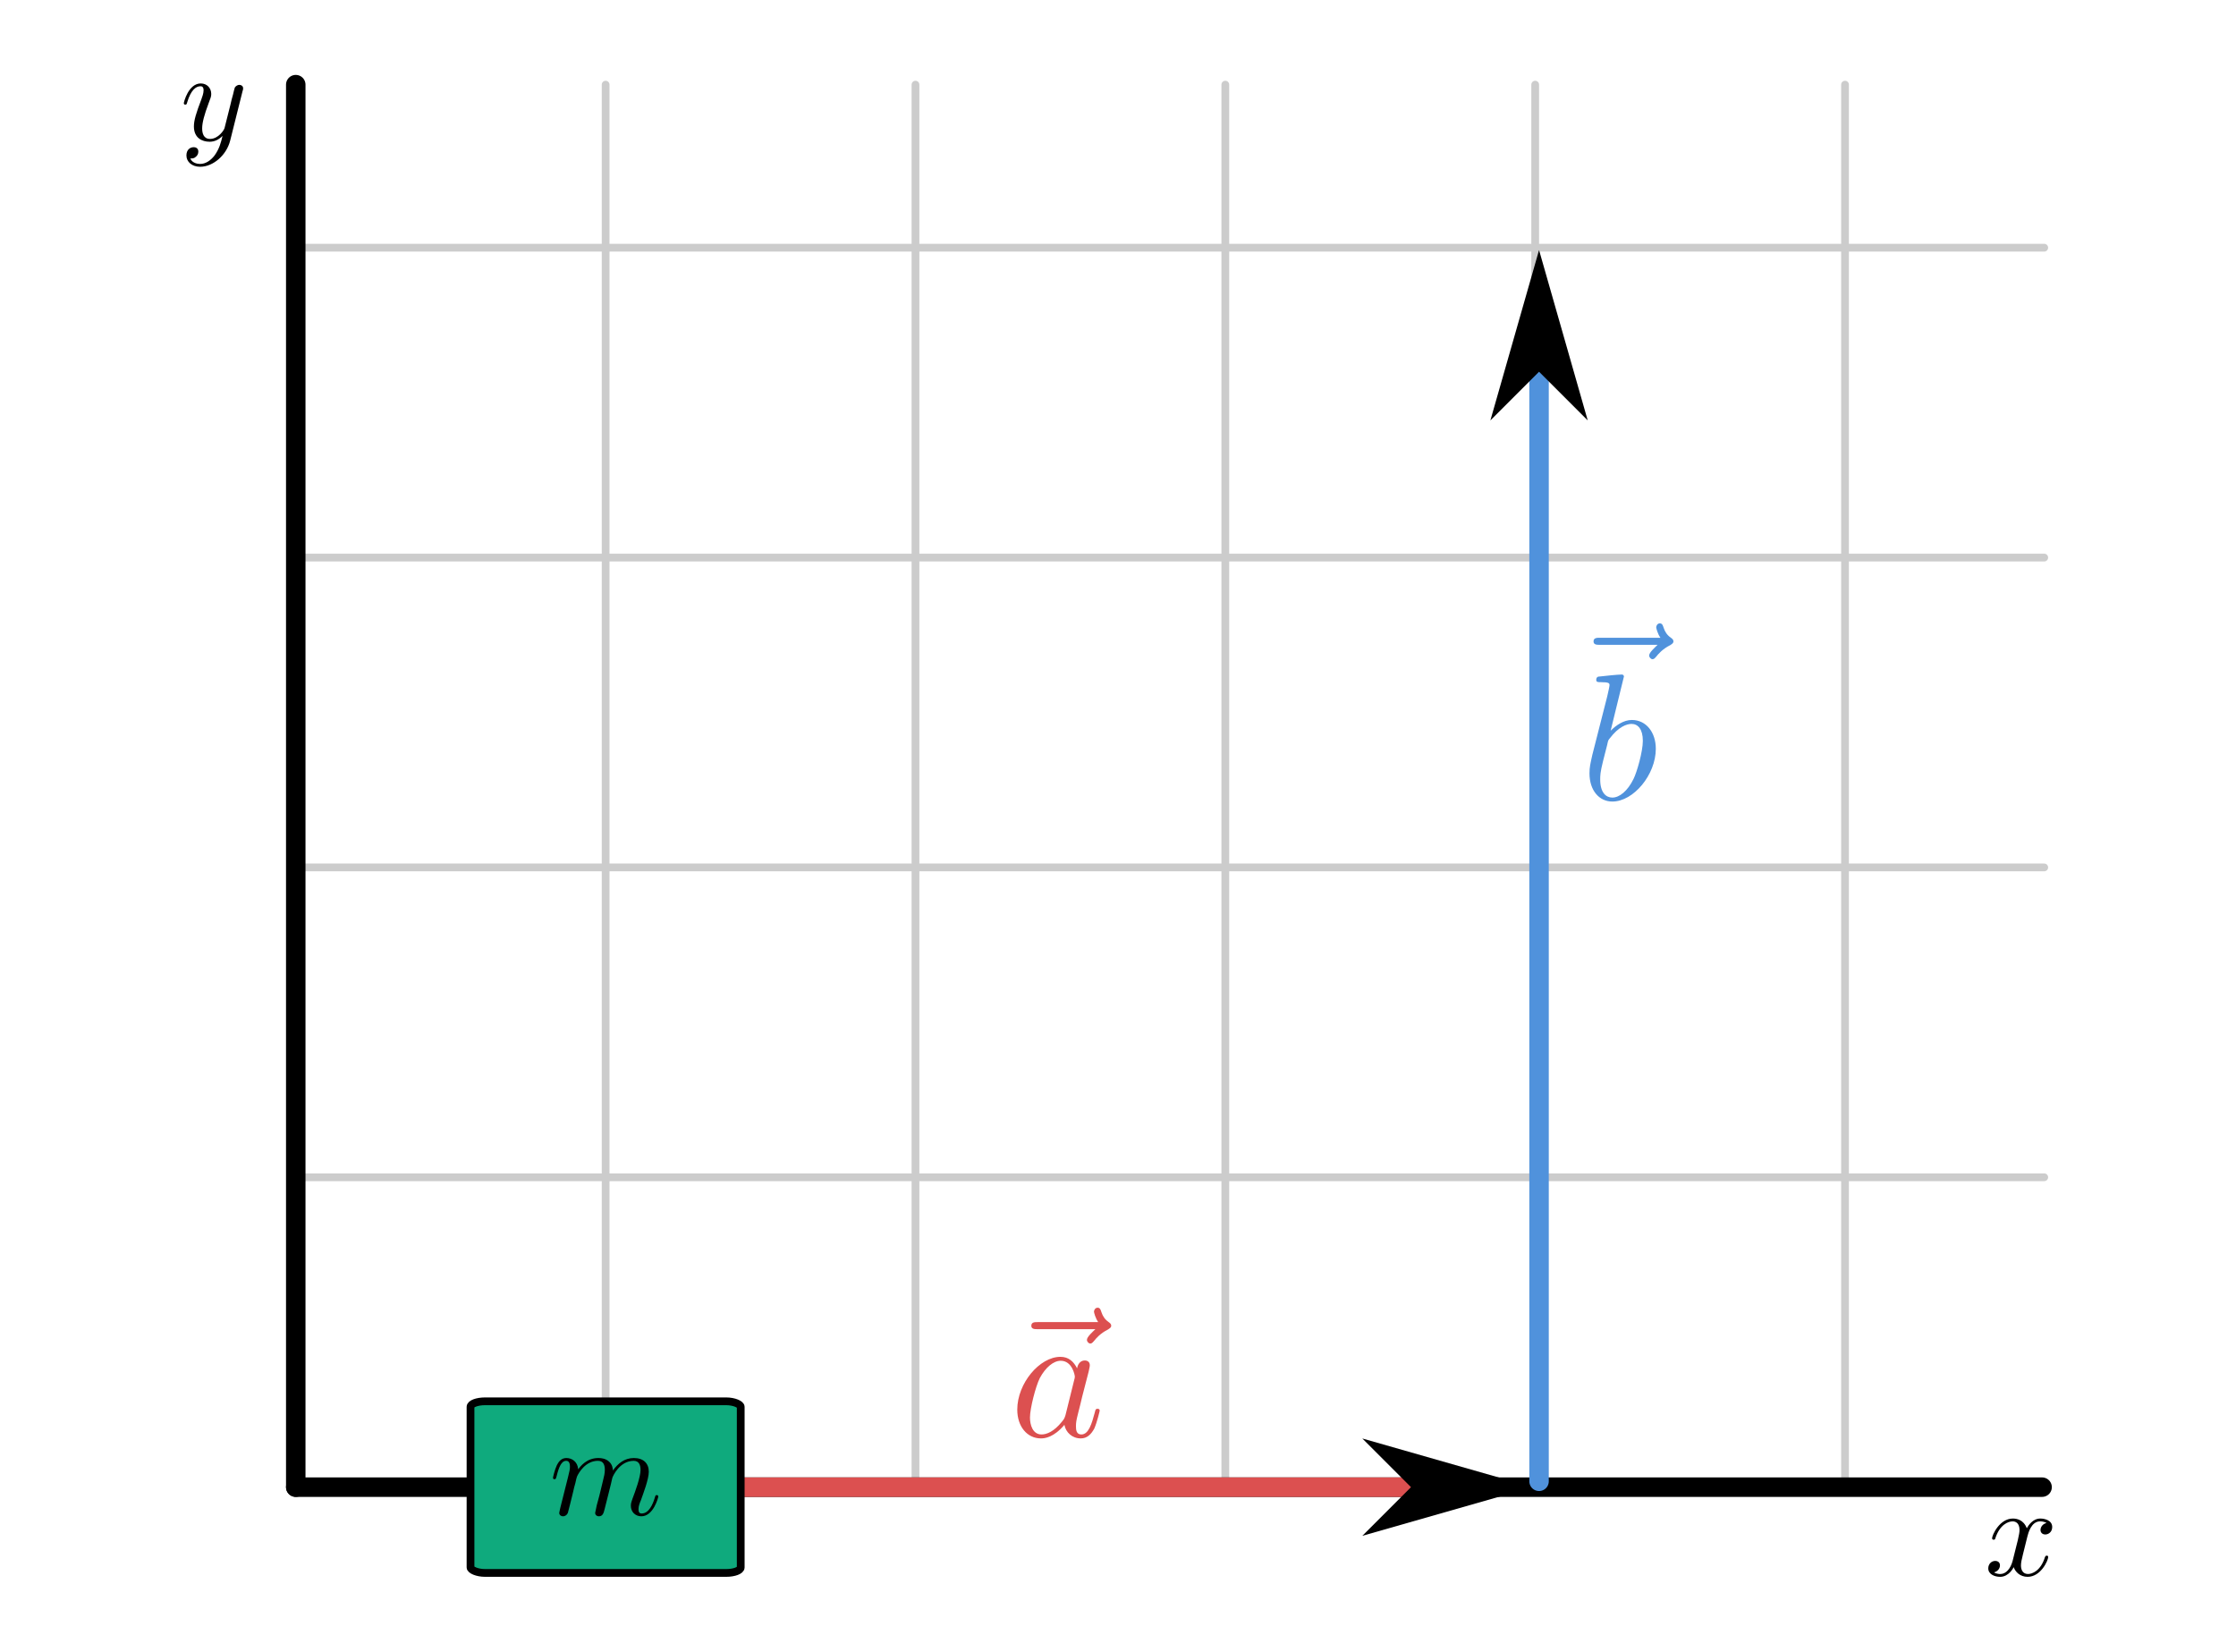<?xml version="1.0" encoding="UTF-8" standalone="no"?>
<!-- Created with Inkscape (http://www.inkscape.org/) -->

<svg
   width="76.373mm"
   height="56.414mm"
   viewBox="0 0 76.373 56.414"
   version="1.1"
   id="svg5"
   xml:space="preserve"
   inkscape:version="1.2 (1:1.2.1+202207142221+cd75a1ee6d)"
   sodipodi:docname="work-done-by-gravity-1.svg"
   xmlns:inkscape="http://www.inkscape.org/namespaces/inkscape"
   xmlns:sodipodi="http://sodipodi.sourceforge.net/DTD/sodipodi-0.dtd"
   xmlns="http://www.w3.org/2000/svg"
   xmlns:svg="http://www.w3.org/2000/svg"
   xmlns:ns1="http://www.iki.fi/pav/software/textext/"><sodipodi:namedview
     id="namedview7"
     pagecolor="#ffffff"
     bordercolor="#666666"
     borderopacity="1.0"
     inkscape:showpageshadow="2"
     inkscape:pageopacity="0.0"
     inkscape:pagecheckerboard="0"
     inkscape:deskcolor="#d1d1d1"
     inkscape:document-units="mm"
     showgrid="true"
     inkscape:zoom="2.3786088"
     inkscape:cx="110.77904"
     inkscape:cy="99.427867"
     inkscape:window-width="1920"
     inkscape:window-height="1035"
     inkscape:window-x="1920"
     inkscape:window-y="20"
     inkscape:window-maximized="1"
     inkscape:current-layer="layer1" /><defs
     id="defs2"><marker
       style="overflow:visible"
       id="Arrow1L"
       refX="0"
       refY="0"
       orient="auto-start-reverse"
       inkscape:stockid="Arrow1L"
       markerWidth="8.75"
       markerHeight="5"
       viewBox="0 0 8.75 5"
       inkscape:isstock="true"
       inkscape:collect="always"
       preserveAspectRatio="xMidYMid"><path
         d="M 0,0 5,-5 -12.5,0 5,5 Z"
         id="arrow1L"
         transform="scale(-0.5)" /></marker></defs><g
     inkscape:label="Layer 1"
     inkscape:groupmode="layer"
     id="layer1"
     transform="translate(-44.628,-61.612)"><g
       id="g6100"
       transform="translate(1.888,0.975)"><path
         style="fill:none;stroke:#cccccc;stroke-width:0.265;stroke-linecap:round;stroke-linejoin:round;stroke-dasharray:none;stroke-opacity:1"
         d="M 63.426,111.431 V 63.528"
         id="path1304" /><path
         style="fill:none;stroke:#cccccc;stroke-width:0.265;stroke-linecap:round;stroke-linejoin:round;stroke-dasharray:none;stroke-opacity:1"
         d="M 74.009,111.431 V 63.528"
         id="path1320" /><path
         style="fill:none;stroke:#cccccc;stroke-width:0.265;stroke-linecap:round;stroke-linejoin:round;stroke-dasharray:none;stroke-opacity:1"
         d="M 84.592,111.431 V 63.528"
         id="path1322" /><path
         style="fill:none;stroke:#cccccc;stroke-width:0.265;stroke-linecap:round;stroke-linejoin:round;stroke-dasharray:none;stroke-opacity:1"
         d="M 95.176,111.431 V 63.528"
         id="path1324" /><path
         style="fill:none;stroke:#cccccc;stroke-width:0.265;stroke-linecap:round;stroke-linejoin:round;stroke-dasharray:none;stroke-opacity:1"
         d="M 105.759,111.431 V 63.528"
         id="path1326" /><path
         style="fill:none;stroke:#cccccc;stroke-width:0.265;stroke-linecap:round;stroke-linejoin:round;stroke-dasharray:none;stroke-opacity:1"
         d="M 52.968,111.431 H 112.563"
         id="path1426"
         sodipodi:nodetypes="cc" /><path
         style="fill:none;stroke:#cccccc;stroke-width:0.265;stroke-linecap:round;stroke-linejoin:round;stroke-dasharray:none;stroke-opacity:1"
         d="M 52.968,100.847 H 112.563"
         id="path1428"
         sodipodi:nodetypes="cc" /><path
         style="fill:none;stroke:#cccccc;stroke-width:0.265;stroke-linecap:round;stroke-linejoin:round;stroke-dasharray:none;stroke-opacity:1"
         d="M 52.968,90.264 H 112.563"
         id="path1430"
         sodipodi:nodetypes="cc" /><path
         style="fill:none;stroke:#cccccc;stroke-width:0.265;stroke-linecap:round;stroke-linejoin:round;stroke-dasharray:none;stroke-opacity:1"
         d="M 52.968,79.681 H 112.563"
         id="path1432"
         sodipodi:nodetypes="cc" /><path
         style="fill:none;stroke:#cccccc;stroke-width:0.265;stroke-linecap:round;stroke-linejoin:round;stroke-dasharray:none;stroke-opacity:1"
         d="M 52.968,69.097 H 112.563"
         id="path1434"
         sodipodi:nodetypes="cc" /><path
         style="fill:none;stroke:#000000;stroke-width:0.665;stroke-linecap:round;stroke-linejoin:round;stroke-dasharray:none;stroke-opacity:1"
         d="M 52.842,111.431 H 112.49"
         id="path1286"
         sodipodi:nodetypes="cc" /><path
         style="fill:none;stroke:#000000;stroke-width:0.665;stroke-linecap:round;stroke-linejoin:round;stroke-dasharray:none;stroke-opacity:1"
         d="M 52.842,111.431 V 63.528"
         id="path387" /><g
         transform="matrix(0.441,0,0,0.441,110.651,112.503)"
         ns1:version="1.8.2"
         ns1:texconverter="pdflatex"
         ns1:pdfconverter="inkscape"
         ns1:text="$x$"
         ns1:preamble="/home/mpnerem/.config/inkscape/extensions/textext/default_packages.tex"
         ns1:scale="1.25"
         ns1:alignment="middle center"
         ns1:stroke-to-path="0"
         ns1:inkscapeversion="1.2"
         ns1:jacobian_sqrt="0.440972"
         id="g1692"><defs
   id="id-d5caeadd-fdf6-439d-aaf1-19e8de17630c">
    <g
   id="id-83cddde1-1174-4c49-931f-2f828ee6ebe2">
      <symbol
   overflow="visible"
   id="id-5430260b-8ccb-4f53-9f16-6db5f4a816e8">
        <path
   style="stroke:none;stroke-width:0"
   d=""
   id="id-f38097ea-92bf-4b77-9026-125c883d7ec7" />
      </symbol>
      <symbol
   overflow="visible"
   id="id-5f8be0bc-8832-4fd6-b724-1b0d79d2412c">
        <path
   style="stroke:none;stroke-width:0"
   d="M 3.328,-3.016 C 3.391,-3.266 3.625,-4.188 4.312,-4.188 c 0.047,0 0.297,0 0.5,0.125 C 4.531,-4 4.344,-3.766 4.344,-3.516 c 0,0.156 0.109,0.344 0.375,0.344 0.219,0 0.531,-0.172 0.531,-0.578 0,-0.516 -0.578,-0.656 -0.922,-0.656 -0.578,0 -0.922,0.531 -1.047,0.75 -0.25,-0.656 -0.781,-0.75 -1.078,-0.75 -1.031,0 -1.609,1.281 -1.609,1.531 0,0.109 0.109,0.109 0.125,0.109 0.078,0 0.109,-0.031 0.125,-0.109 0.344,-1.062 1,-1.312 1.344,-1.312 0.188,0 0.531,0.094 0.531,0.672 0,0.312 -0.172,0.969 -0.531,2.375 -0.156,0.609 -0.516,1.031 -0.953,1.031 -0.062,0 -0.281,0 -0.5,-0.125 0.25,-0.062 0.469,-0.266 0.469,-0.547 0,-0.266 -0.219,-0.344 -0.359,-0.344 -0.312,0 -0.547,0.25 -0.547,0.578 0,0.453 0.484,0.656 0.922,0.656 0.672,0 1.031,-0.703 1.047,-0.75 0.125,0.359 0.484,0.75 1.078,0.75 1.031,0 1.594,-1.281 1.594,-1.531 0,-0.109 -0.078,-0.109 -0.109,-0.109 -0.094,0 -0.109,0.047 -0.141,0.109 -0.328,1.078 -1,1.312 -1.312,1.312 -0.391,0 -0.547,-0.312 -0.547,-0.656 0,-0.219 0.047,-0.438 0.156,-0.875 z m 0,0"
   id="id-e9aa8243-7565-43f2-9cb4-170dd9cba807" />
      </symbol>
    </g>
  </defs>
  <g
   id="id-e03009db-b8c9-4173-8e19-aea6dc61c61a"
   transform="translate(-149.009,-130.359)">
    <g
   style="fill:#000000;fill-opacity:1"
   id="id-c25ccd9b-080b-444d-b5ae-b84d64988169">
      <g
   transform="translate(148.712,134.765)"
   id="g1688"><path
   style="stroke:none;stroke-width:0"
   d="M 3.328,-3.016 C 3.391,-3.266 3.625,-4.188 4.312,-4.188 c 0.047,0 0.297,0 0.5,0.125 C 4.531,-4 4.344,-3.766 4.344,-3.516 c 0,0.156 0.109,0.344 0.375,0.344 0.219,0 0.531,-0.172 0.531,-0.578 0,-0.516 -0.578,-0.656 -0.922,-0.656 -0.578,0 -0.922,0.531 -1.047,0.75 -0.25,-0.656 -0.781,-0.75 -1.078,-0.75 -1.031,0 -1.609,1.281 -1.609,1.531 0,0.109 0.109,0.109 0.125,0.109 0.078,0 0.109,-0.031 0.125,-0.109 0.344,-1.062 1,-1.312 1.344,-1.312 0.188,0 0.531,0.094 0.531,0.672 0,0.312 -0.172,0.969 -0.531,2.375 -0.156,0.609 -0.516,1.031 -0.953,1.031 -0.062,0 -0.281,0 -0.5,-0.125 0.25,-0.062 0.469,-0.266 0.469,-0.547 0,-0.266 -0.219,-0.344 -0.359,-0.344 -0.312,0 -0.547,0.25 -0.547,0.578 0,0.453 0.484,0.656 0.922,0.656 0.672,0 1.031,-0.703 1.047,-0.75 0.125,0.359 0.484,0.75 1.078,0.75 1.031,0 1.594,-1.281 1.594,-1.531 0,-0.109 -0.078,-0.109 -0.109,-0.109 -0.094,0 -0.109,0.047 -0.141,0.109 -0.328,1.078 -1,1.312 -1.312,1.312 -0.391,0 -0.547,-0.312 -0.547,-0.656 0,-0.219 0.047,-0.438 0.156,-0.875 z m 0,0"
   id="id-64e3f43f-a849-459e-9a54-f4984a449769" />
      </g></g>
  </g>
</g><g
         transform="matrix(0.441,0,0,0.441,49.018,63.487)"
         ns1:version="1.8.2"
         ns1:texconverter="pdflatex"
         ns1:pdfconverter="inkscape"
         ns1:text="$y$"
         ns1:preamble="/home/mpnerem/.config/inkscape/extensions/textext/default_packages.tex"
         ns1:scale="1.25"
         ns1:alignment="middle center"
         ns1:stroke-to-path="0"
         ns1:inkscapeversion="1.2"
         ns1:jacobian_sqrt="0.440972"
         id="g1733"><defs
   id="id-135595fd-d2de-4bff-8e7f-edc97e35bea9">
    <g
   id="id-6ab05d10-cfa8-4640-9ee5-91a4a7194422">
      <symbol
   overflow="visible"
   id="id-1fd24671-1433-42c5-a151-90b6d5f57eab">
        <path
   style="stroke:none"
   d=""
   id="id-f82cf7bd-3e4e-42b7-b04b-bc3ebc0b601e" />
      </symbol>
      <symbol
   overflow="visible"
   id="id-2802fd3c-1f32-4bdf-99d6-ce6ec5aa2f12">
        <path
   style="stroke:none"
   d="m 4.844,-3.797 c 0.047,-0.141 0.047,-0.156 0.047,-0.234 0,-0.172 -0.141,-0.266 -0.297,-0.266 -0.094,0 -0.25,0.062 -0.344,0.203 -0.016,0.062 -0.109,0.359 -0.141,0.547 -0.078,0.25 -0.141,0.531 -0.203,0.797 l -0.453,1.797 c -0.031,0.141 -0.469,0.844 -1.125,0.844 -0.5,0 -0.609,-0.438 -0.609,-0.812 C 1.719,-1.375 1.891,-2 2.219,-2.875 2.375,-3.281 2.422,-3.391 2.422,-3.594 c 0,-0.438 -0.312,-0.812 -0.812,-0.812 -0.953,0 -1.312,1.453 -1.312,1.531 0,0.109 0.094,0.109 0.109,0.109 0.109,0 0.109,-0.031 0.156,-0.188 0.281,-0.938 0.672,-1.234 1.016,-1.234 0.078,0 0.25,0 0.25,0.312 0,0.25 -0.109,0.516 -0.172,0.703 -0.406,1.062 -0.578,1.625 -0.578,2.094 0,0.891 0.625,1.188 1.219,1.188 0.391,0 0.719,-0.172 1,-0.453 -0.125,0.516 -0.25,1.016 -0.641,1.547 -0.266,0.328 -0.641,0.625 -1.094,0.625 -0.141,0 -0.594,-0.031 -0.766,-0.422 0.156,0 0.297,0 0.422,-0.125 C 1.328,1.203 1.422,1.062 1.422,0.875 1.422,0.562 1.156,0.531 1.062,0.531 0.828,0.531 0.5,0.688 0.5,1.172 c 0,0.5 0.438,0.875 1.062,0.875 1.016,0 2.047,-0.906 2.328,-2.031 z m 0,0"
   id="id-33274de3-5b66-485a-bf4a-33f1edd463f7" />
      </symbol>
    </g>
  </defs>
  <g
   id="id-baf0d7f5-0b0f-4f7f-aeb3-493c76be321c"
   transform="translate(-149.009,-130.359)">
    <g
   style="fill:#000000;fill-opacity:1"
   id="id-59613b4d-71db-4938-b172-9066340f4cde">
      <g
   transform="translate(148.712,134.765)"
   id="g1811"><path
   style="stroke:none"
   d="m 4.844,-3.797 c 0.047,-0.141 0.047,-0.156 0.047,-0.234 0,-0.172 -0.141,-0.266 -0.297,-0.266 -0.094,0 -0.25,0.062 -0.344,0.203 -0.016,0.062 -0.109,0.359 -0.141,0.547 -0.078,0.25 -0.141,0.531 -0.203,0.797 l -0.453,1.797 c -0.031,0.141 -0.469,0.844 -1.125,0.844 -0.5,0 -0.609,-0.438 -0.609,-0.812 C 1.719,-1.375 1.891,-2 2.219,-2.875 2.375,-3.281 2.422,-3.391 2.422,-3.594 c 0,-0.438 -0.312,-0.812 -0.812,-0.812 -0.953,0 -1.312,1.453 -1.312,1.531 0,0.109 0.094,0.109 0.109,0.109 0.109,0 0.109,-0.031 0.156,-0.188 0.281,-0.938 0.672,-1.234 1.016,-1.234 0.078,0 0.25,0 0.25,0.312 0,0.25 -0.109,0.516 -0.172,0.703 -0.406,1.062 -0.578,1.625 -0.578,2.094 0,0.891 0.625,1.188 1.219,1.188 0.391,0 0.719,-0.172 1,-0.453 -0.125,0.516 -0.25,1.016 -0.641,1.547 -0.266,0.328 -0.641,0.625 -1.094,0.625 -0.141,0 -0.594,-0.031 -0.766,-0.422 0.156,0 0.297,0 0.422,-0.125 C 1.328,1.203 1.422,1.062 1.422,0.875 1.422,0.562 1.156,0.531 1.062,0.531 0.828,0.531 0.5,0.688 0.5,1.172 c 0,0.5 0.438,0.875 1.062,0.875 1.016,0 2.047,-0.906 2.328,-2.031 z m 0,0"
   id="id-f57961b0-8470-4459-ade7-4ca4889e768d" />
      </g></g>
  </g>
</g><path
         style="fill:none;stroke:#dc5050;stroke-width:0.665;stroke-linecap:round;stroke-linejoin:round;stroke-dasharray:none;stroke-opacity:1;marker-end:url(#Arrow1L)"
         d="M 63.426,111.431 H 90.934"
         id="path1995"
         sodipodi:nodetypes="cc" /><g
         id="g1991"
         transform="translate(-66.12,30.412)"><rect
           style="fill:#0faa7d;fill-opacity:1;stroke:#000000;stroke-width:0.265;stroke-linecap:round;stroke-linejoin:round;stroke-dasharray:none"
           id="rect1562"
           width="9.229"
           height="5.862"
           x="124.931"
           y="78.087"
           rx="0.497"
           ry="0.189" /><g
           transform="matrix(0.441,0,0,0.441,127.748,80.023)"
           ns1:version="1.8.2"
           ns1:texconverter="pdflatex"
           ns1:pdfconverter="inkscape"
           ns1:text="$m$"
           ns1:preamble="/home/mpnerem/.config/inkscape/extensions/textext/default_packages.tex"
           ns1:scale="1.25"
           ns1:alignment="middle center"
           ns1:stroke-to-path="0"
           ns1:inkscapeversion="1.2"
           ns1:jacobian_sqrt="0.440972"
           id="g1855"><defs
   id="id-771832f9-42d3-4872-b06b-9fd8b2be8fc7">
    <g
   id="id-e83d0497-a3e8-4001-a07e-2761ec48aae0">
      <symbol
   overflow="visible"
   id="id-70de40be-c2d7-40d1-83cc-a5d4b0fdab16">
        <path
   style="stroke:none"
   d=""
   id="id-03641bb9-1fab-4115-8789-97a237b2b854" />
      </symbol>
      <symbol
   overflow="visible"
   id="id-6f1eb76a-f183-4790-8fc1-ebdacbba7689">
        <path
   style="stroke:none"
   d="m 0.875,-0.594 c -0.031,0.156 -0.094,0.391 -0.094,0.438 0,0.172 0.141,0.266 0.297,0.266 0.125,0 0.297,-0.078 0.375,-0.281 0,-0.016 0.125,-0.484 0.188,-0.734 l 0.219,-0.891 C 1.906,-2.031 1.969,-2.25 2.031,-2.469 c 0.031,-0.172 0.109,-0.469 0.125,-0.5 0.141,-0.312 0.672,-1.219 1.625,-1.219 0.453,0 0.531,0.375 0.531,0.703 0,0.25 -0.062,0.531 -0.141,0.828 L 3.891,-1.5 3.688,-0.75 c -0.031,0.203 -0.125,0.547 -0.125,0.594 0,0.172 0.141,0.266 0.281,0.266 0.312,0 0.375,-0.25 0.453,-0.562 0.141,-0.562 0.516,-2.016 0.594,-2.406 0.031,-0.125 0.562,-1.328 1.656,-1.328 0.422,0 0.531,0.344 0.531,0.703 0,0.562 -0.422,1.703 -0.625,2.234 -0.078,0.234 -0.125,0.344 -0.125,0.547 0,0.469 0.344,0.812 0.812,0.812 0.938,0 1.312,-1.453 1.312,-1.531 0,-0.109 -0.094,-0.109 -0.125,-0.109 -0.094,0 -0.094,0.031 -0.141,0.188 -0.156,0.531 -0.469,1.234 -1.016,1.234 -0.172,0 -0.25,-0.094 -0.25,-0.328 0,-0.25 0.094,-0.484 0.188,-0.703 0.188,-0.531 0.609,-1.625 0.609,-2.203 0,-0.641 -0.406,-1.062 -1.156,-1.062 -0.734,0 -1.25,0.438 -1.625,0.969 0,-0.125 -0.031,-0.469 -0.312,-0.703 -0.25,-0.219 -0.562,-0.266 -0.812,-0.266 -0.906,0 -1.391,0.641 -1.562,0.875 -0.047,-0.578 -0.469,-0.875 -0.922,-0.875 -0.453,0 -0.641,0.391 -0.734,0.562 -0.172,0.359 -0.297,0.938 -0.297,0.969 0,0.109 0.094,0.109 0.109,0.109 0.109,0 0.109,-0.016 0.172,-0.234 0.172,-0.703 0.375,-1.188 0.734,-1.188 0.156,0 0.297,0.078 0.297,0.453 0,0.219 -0.031,0.328 -0.156,0.844 z m 0,0"
   id="id-7adec0fa-bf16-4a6e-acdd-99d25f8f27c6" />
      </symbol>
    </g>
  </defs>
  <g
   id="id-31031b34-f0c5-4128-b802-0e6f147a10a5"
   transform="translate(-149.009,-130.359)">
    <g
   style="fill:#000000;fill-opacity:1"
   id="id-07e6cc66-851d-44bf-b195-e4fe40883f64">
      <g
   transform="translate(148.712,134.765)"
   id="g1955"><path
   style="stroke:none"
   d="m 0.875,-0.594 c -0.031,0.156 -0.094,0.391 -0.094,0.438 0,0.172 0.141,0.266 0.297,0.266 0.125,0 0.297,-0.078 0.375,-0.281 0,-0.016 0.125,-0.484 0.188,-0.734 l 0.219,-0.891 C 1.906,-2.031 1.969,-2.25 2.031,-2.469 c 0.031,-0.172 0.109,-0.469 0.125,-0.5 0.141,-0.312 0.672,-1.219 1.625,-1.219 0.453,0 0.531,0.375 0.531,0.703 0,0.25 -0.062,0.531 -0.141,0.828 L 3.891,-1.5 3.688,-0.75 c -0.031,0.203 -0.125,0.547 -0.125,0.594 0,0.172 0.141,0.266 0.281,0.266 0.312,0 0.375,-0.25 0.453,-0.562 0.141,-0.562 0.516,-2.016 0.594,-2.406 0.031,-0.125 0.562,-1.328 1.656,-1.328 0.422,0 0.531,0.344 0.531,0.703 0,0.562 -0.422,1.703 -0.625,2.234 -0.078,0.234 -0.125,0.344 -0.125,0.547 0,0.469 0.344,0.812 0.812,0.812 0.938,0 1.312,-1.453 1.312,-1.531 0,-0.109 -0.094,-0.109 -0.125,-0.109 -0.094,0 -0.094,0.031 -0.141,0.188 -0.156,0.531 -0.469,1.234 -1.016,1.234 -0.172,0 -0.25,-0.094 -0.25,-0.328 0,-0.25 0.094,-0.484 0.188,-0.703 0.188,-0.531 0.609,-1.625 0.609,-2.203 0,-0.641 -0.406,-1.062 -1.156,-1.062 -0.734,0 -1.25,0.438 -1.625,0.969 0,-0.125 -0.031,-0.469 -0.312,-0.703 -0.25,-0.219 -0.562,-0.266 -0.812,-0.266 -0.906,0 -1.391,0.641 -1.562,0.875 -0.047,-0.578 -0.469,-0.875 -0.922,-0.875 -0.453,0 -0.641,0.391 -0.734,0.562 -0.172,0.359 -0.297,0.938 -0.297,0.969 0,0.109 0.094,0.109 0.109,0.109 0.109,0 0.109,-0.016 0.172,-0.234 0.172,-0.703 0.375,-1.188 0.734,-1.188 0.156,0 0.297,0.078 0.297,0.453 0,0.219 -0.031,0.328 -0.156,0.844 z m 0,0"
   id="id-c87dd71d-138d-4cae-b81f-35714ad328e4" />
      </g></g>
  </g>
</g></g><path
         style="fill:none;stroke:#5092dc;stroke-width:0.665;stroke-linecap:round;stroke-linejoin:round;stroke-dasharray:none;stroke-opacity:1;marker-end:url(#Arrow1L)"
         d="M 95.308,111.231 V 73.334"
         id="path2991"
         sodipodi:nodetypes="cc" /><g
         transform="matrix(0.617,0,0,0.617,77.486,105.302)"
         ns1:version="1.8.2"
         ns1:texconverter="pdflatex"
         ns1:pdfconverter="inkscape"
         ns1:text="$\\vec{a}$"
         ns1:preamble="/home/mpnerem/.config/inkscape/extensions/textext/default_packages.tex"
         ns1:scale="1.75"
         ns1:alignment="middle center"
         ns1:stroke-to-path="0"
         ns1:inkscapeversion="1.2"
         ns1:jacobian_sqrt="0.617361"
         style="fill:#dc5050;fill-opacity:1;stroke-width:0"
         id="g4517"><defs
   id="id-2b9e4ff1-2dd3-4e9c-9b67-7281f6a843e7"
   style="fill:#dc5050;fill-opacity:1;stroke-width:0">
    <g
   id="id-4f87f01e-051d-45c3-b524-2a95ba028e31"
   style="fill:#dc5050;fill-opacity:1;stroke-width:0">
      <symbol
   overflow="visible"
   id="id-19ce6eab-fe34-4fc8-8139-7f4abae646e5"
   style="fill:#dc5050;fill-opacity:1;stroke-width:0">
        <path
   style="fill:#dc5050;fill-opacity:1;stroke:#dc5050;stroke-width:0"
   d=""
   id="id-1519a6e5-619f-4647-80bf-545b5c45aae7" />
      </symbol>
      <symbol
   overflow="visible"
   id="id-235f23f2-b514-4803-a49a-91d020b8a3f2"
   style="fill:#dc5050;fill-opacity:1;stroke-width:0">
        <path
   style="fill:#dc5050;fill-opacity:1;stroke:#dc5050;stroke-width:0"
   d="m 5.359,-5.938 c -0.141,0.141 -0.469,0.422 -0.469,0.594 0,0.094 0.094,0.203 0.188,0.203 0.094,0 0.141,-0.078 0.203,-0.141 C 5.391,-5.422 5.625,-5.703 6.062,-5.922 6.125,-5.969 6.234,-6.016 6.234,-6.125 6.234,-6.234 6.156,-6.281 6.094,-6.328 5.875,-6.484 5.766,-6.656 5.688,-6.891 5.656,-6.984 5.625,-7.125 5.484,-7.125 c -0.141,0 -0.203,0.141 -0.203,0.219 0,0.047 0.078,0.359 0.234,0.578 H 2.156 c -0.156,0 -0.344,0 -0.344,0.203 0,0.188 0.188,0.188 0.344,0.188 z m 0,0"
   id="id-0771df25-72cf-487b-be5c-ae0adccae2c8" />
      </symbol>
      <symbol
   overflow="visible"
   id="id-2e5abe62-5182-4ac2-bf2c-ed44ebd00720"
   style="fill:#dc5050;fill-opacity:1;stroke-width:0">
        <path
   style="fill:#dc5050;fill-opacity:1;stroke:#dc5050;stroke-width:0"
   d="M 3.719,-3.766 C 3.531,-4.141 3.25,-4.406 2.797,-4.406 c -1.156,0 -2.391,1.469 -2.391,2.922 0,0.938 0.547,1.594 1.312,1.594 0.203,0 0.703,-0.047 1.297,-0.75 0.078,0.422 0.438,0.75 0.906,0.75 0.359,0 0.578,-0.234 0.75,-0.547 0.156,-0.359 0.297,-0.969 0.297,-0.984 0,-0.109 -0.094,-0.109 -0.125,-0.109 -0.094,0 -0.109,0.047 -0.141,0.188 -0.172,0.641 -0.344,1.234 -0.75,1.234 -0.281,0 -0.297,-0.266 -0.297,-0.453 0,-0.219 0.016,-0.312 0.125,-0.75 C 3.891,-1.719 3.906,-1.828 4,-2.203 L 4.359,-3.594 c 0.062,-0.281 0.062,-0.297 0.062,-0.344 0,-0.172 -0.109,-0.266 -0.281,-0.266 -0.25,0 -0.391,0.219 -0.422,0.438 z M 3.078,-1.188 C 3.016,-1 3.016,-0.984 2.875,-0.812 2.438,-0.266 2.031,-0.109 1.75,-0.109 c -0.5,0 -0.641,-0.547 -0.641,-0.938 0,-0.5 0.312,-1.719 0.547,-2.188 0.312,-0.578 0.75,-0.953 1.156,-0.953 0.641,0 0.781,0.812 0.781,0.875 0,0.062 -0.016,0.125 -0.031,0.172 z m 0,0"
   id="id-4b4cd88c-6a02-47e2-9014-1d931c293eae" />
      </symbol>
    </g>
  </defs>
  <g
   id="id-f77bf5dc-1b78-4fed-b5ec-54fd5dc5c057"
   transform="translate(-149.123,-127.64)"
   style="fill:#dc5050;fill-opacity:1;stroke-width:0">
    <g
   style="fill:#dc5050;fill-opacity:1;stroke-width:0"
   id="id-2664b731-b28a-44ba-a380-891a5bb3bd34">
      <g
   transform="translate(148.089,134.765)"
   style="fill:#dc5050;fill-opacity:1;stroke-width:0"
   id="g5645"><path
   style="fill:#dc5050;fill-opacity:1;stroke:#dc5050;stroke-width:0"
   d="m 5.359,-5.938 c -0.141,0.141 -0.469,0.422 -0.469,0.594 0,0.094 0.094,0.203 0.188,0.203 0.094,0 0.141,-0.078 0.203,-0.141 C 5.391,-5.422 5.625,-5.703 6.062,-5.922 6.125,-5.969 6.234,-6.016 6.234,-6.125 6.234,-6.234 6.156,-6.281 6.094,-6.328 5.875,-6.484 5.766,-6.656 5.688,-6.891 5.656,-6.984 5.625,-7.125 5.484,-7.125 c -0.141,0 -0.203,0.141 -0.203,0.219 0,0.047 0.078,0.359 0.234,0.578 H 2.156 c -0.156,0 -0.344,0 -0.344,0.203 0,0.188 0.188,0.188 0.344,0.188 z m 0,0"
   id="id-857c7632-65cc-444f-9e57-0accb61d11b0" />
      </g></g>
    <g
   style="fill:#dc5050;fill-opacity:1;stroke-width:0"
   id="id-a32f9f14-04fb-4b8d-a2e7-153122e224e7">
      <g
   transform="translate(148.717,134.765)"
   style="fill:#dc5050;fill-opacity:1;stroke-width:0"
   id="g5649"><path
   style="fill:#dc5050;fill-opacity:1;stroke:#dc5050;stroke-width:0"
   d="M 3.719,-3.766 C 3.531,-4.141 3.25,-4.406 2.797,-4.406 c -1.156,0 -2.391,1.469 -2.391,2.922 0,0.938 0.547,1.594 1.312,1.594 0.203,0 0.703,-0.047 1.297,-0.75 0.078,0.422 0.438,0.75 0.906,0.75 0.359,0 0.578,-0.234 0.75,-0.547 0.156,-0.359 0.297,-0.969 0.297,-0.984 0,-0.109 -0.094,-0.109 -0.125,-0.109 -0.094,0 -0.109,0.047 -0.141,0.188 -0.172,0.641 -0.344,1.234 -0.75,1.234 -0.281,0 -0.297,-0.266 -0.297,-0.453 0,-0.219 0.016,-0.312 0.125,-0.75 C 3.891,-1.719 3.906,-1.828 4,-2.203 L 4.359,-3.594 c 0.062,-0.281 0.062,-0.297 0.062,-0.344 0,-0.172 -0.109,-0.266 -0.281,-0.266 -0.25,0 -0.391,0.219 -0.422,0.438 z M 3.078,-1.188 C 3.016,-1 3.016,-0.984 2.875,-0.812 2.438,-0.266 2.031,-0.109 1.75,-0.109 c -0.5,0 -0.641,-0.547 -0.641,-0.938 0,-0.5 0.312,-1.719 0.547,-2.188 0.312,-0.578 0.75,-0.953 1.156,-0.953 0.641,0 0.781,0.812 0.781,0.875 0,0.062 -0.016,0.125 -0.031,0.172 z m 0,0"
   id="id-1316cf6d-6ae4-41b5-81d8-a94eb8a2f8c1" />
      </g></g>
  </g>
</g><g
         transform="matrix(0.617,0,0,0.617,97.031,81.928)"
         ns1:version="1.8.2"
         ns1:texconverter="pdflatex"
         ns1:pdfconverter="inkscape"
         ns1:text="$\\vec{b}$"
         ns1:preamble="/home/mpnerem/.config/inkscape/extensions/textext/default_packages.tex"
         ns1:scale="1.75"
         ns1:alignment="middle center"
         ns1:stroke-to-path="0"
         ns1:inkscapeversion="1.2"
         ns1:jacobian_sqrt="0.617361"
         style="fill:#5092dc;fill-opacity:1;stroke-width:0"
         id="g4710"><defs
   id="id-54d87fe6-9ba5-4ae8-b947-024c88e9067d"
   style="fill:#5092dc;fill-opacity:1;stroke-width:0">
    <g
   id="id-88961f41-9ccc-48be-87b5-b68676cf32e4"
   style="fill:#5092dc;fill-opacity:1;stroke-width:0">
      <symbol
   overflow="visible"
   id="id-8121ec69-7e85-4717-bf0c-927d5d91864f"
   style="fill:#5092dc;fill-opacity:1;stroke-width:0">
        <path
   style="fill:#5092dc;fill-opacity:1;stroke:#5092dc;stroke-width:0"
   d=""
   id="id-d0d71d3f-e73b-4263-93b6-36d4fa802654" />
      </symbol>
      <symbol
   overflow="visible"
   id="id-5bde58fd-e573-44cc-b176-e816f62b20d0"
   style="fill:#5092dc;fill-opacity:1;stroke-width:0">
        <path
   style="fill:#5092dc;fill-opacity:1;stroke:#5092dc;stroke-width:0"
   d="m 5.359,-5.938 c -0.141,0.141 -0.469,0.422 -0.469,0.594 0,0.094 0.094,0.203 0.188,0.203 0.094,0 0.141,-0.078 0.203,-0.141 C 5.391,-5.422 5.625,-5.703 6.062,-5.922 6.125,-5.969 6.234,-6.016 6.234,-6.125 6.234,-6.234 6.156,-6.281 6.094,-6.328 5.875,-6.484 5.766,-6.656 5.688,-6.891 5.656,-6.984 5.625,-7.125 5.484,-7.125 c -0.141,0 -0.203,0.141 -0.203,0.219 0,0.047 0.078,0.359 0.234,0.578 H 2.156 c -0.156,0 -0.344,0 -0.344,0.203 0,0.188 0.188,0.188 0.344,0.188 z m 0,0"
   id="id-1929da5a-ca4a-445d-99a1-40dacd045146" />
      </symbol>
      <symbol
   overflow="visible"
   id="id-97e6b2a9-c79d-4df8-a5cd-bc827cf0e652"
   style="fill:#5092dc;fill-opacity:1;stroke-width:0">
        <path
   style="fill:#5092dc;fill-opacity:1;stroke:#5092dc;stroke-width:0"
   d="m 2.375,-6.812 c 0,0 0,-0.109 -0.125,-0.109 -0.219,0 -0.953,0.078 -1.219,0.109 -0.078,0 -0.188,0.016 -0.188,0.188 0,0.125 0.094,0.125 0.25,0.125 0.469,0 0.484,0.062 0.484,0.172 0,0.062 -0.078,0.406 -0.125,0.609 l -0.828,3.25 c -0.109,0.5 -0.156,0.672 -0.156,1.016 0,0.938 0.531,1.562 1.266,1.562 1.172,0 2.406,-1.484 2.406,-2.922 0,-0.906 -0.531,-1.594 -1.328,-1.594 -0.453,0 -0.875,0.297 -1.172,0.594 z M 1.453,-3.047 C 1.5,-3.266 1.5,-3.281 1.594,-3.391 2.078,-4.031 2.531,-4.188 2.797,-4.188 c 0.359,0 0.625,0.297 0.625,0.938 0,0.594 -0.328,1.734 -0.516,2.109 -0.328,0.672 -0.781,1.031 -1.172,1.031 -0.344,0 -0.672,-0.266 -0.672,-1 0,-0.203 0,-0.391 0.156,-1.016 z m 0,0"
   id="id-8b8402b3-43fd-4446-bd14-d4f055b5d2ec" />
      </symbol>
    </g>
  </defs>
  <g
   id="id-7085f1ef-47e6-4ea6-9af6-64dbb35773bf"
   transform="translate(-149.181,-125.011)"
   style="fill:#5092dc;fill-opacity:1;stroke-width:0">
    <g
   style="fill:#5092dc;fill-opacity:1;stroke-width:0"
   id="id-b751c0f7-a5e8-4dcb-bce7-6f78fafb5138">
      <g
   transform="translate(147.593,132.136)"
   style="fill:#5092dc;fill-opacity:1;stroke-width:0"
   id="g5843"><path
   style="fill:#5092dc;fill-opacity:1;stroke:#5092dc;stroke-width:0"
   d="m 5.359,-5.938 c -0.141,0.141 -0.469,0.422 -0.469,0.594 0,0.094 0.094,0.203 0.188,0.203 0.094,0 0.141,-0.078 0.203,-0.141 C 5.391,-5.422 5.625,-5.703 6.062,-5.922 6.125,-5.969 6.234,-6.016 6.234,-6.125 6.234,-6.234 6.156,-6.281 6.094,-6.328 5.875,-6.484 5.766,-6.656 5.688,-6.891 5.656,-6.984 5.625,-7.125 5.484,-7.125 c -0.141,0 -0.203,0.141 -0.203,0.219 0,0.047 0.078,0.359 0.234,0.578 H 2.156 c -0.156,0 -0.344,0 -0.344,0.203 0,0.188 0.188,0.188 0.344,0.188 z m 0,0"
   id="id-86459aab-92ae-4ee5-bc1f-279a7a3b2318" />
      </g></g>
    <g
   style="fill:#5092dc;fill-opacity:1;stroke-width:0"
   id="id-48a7b6b4-a665-4a85-aa73-ba5d0f5464ad">
      <g
   transform="translate(148.712,134.765)"
   style="fill:#5092dc;fill-opacity:1;stroke-width:0"
   id="g5847"><path
   style="fill:#5092dc;fill-opacity:1;stroke:#5092dc;stroke-width:0"
   d="m 2.375,-6.812 c 0,0 0,-0.109 -0.125,-0.109 -0.219,0 -0.953,0.078 -1.219,0.109 -0.078,0 -0.188,0.016 -0.188,0.188 0,0.125 0.094,0.125 0.25,0.125 0.469,0 0.484,0.062 0.484,0.172 0,0.062 -0.078,0.406 -0.125,0.609 l -0.828,3.25 c -0.109,0.5 -0.156,0.672 -0.156,1.016 0,0.938 0.531,1.562 1.266,1.562 1.172,0 2.406,-1.484 2.406,-2.922 0,-0.906 -0.531,-1.594 -1.328,-1.594 -0.453,0 -0.875,0.297 -1.172,0.594 z M 1.453,-3.047 C 1.5,-3.266 1.5,-3.281 1.594,-3.391 2.078,-4.031 2.531,-4.188 2.797,-4.188 c 0.359,0 0.625,0.297 0.625,0.938 0,0.594 -0.328,1.734 -0.516,2.109 -0.328,0.672 -0.781,1.031 -1.172,1.031 -0.344,0 -0.672,-0.266 -0.672,-1 0,-0.203 0,-0.391 0.156,-1.016 z m 0,0"
   id="id-7dea8a97-2802-4d88-9e8a-2e851fa1c3e5" />
      </g></g>
  </g>
</g></g></g></svg>
